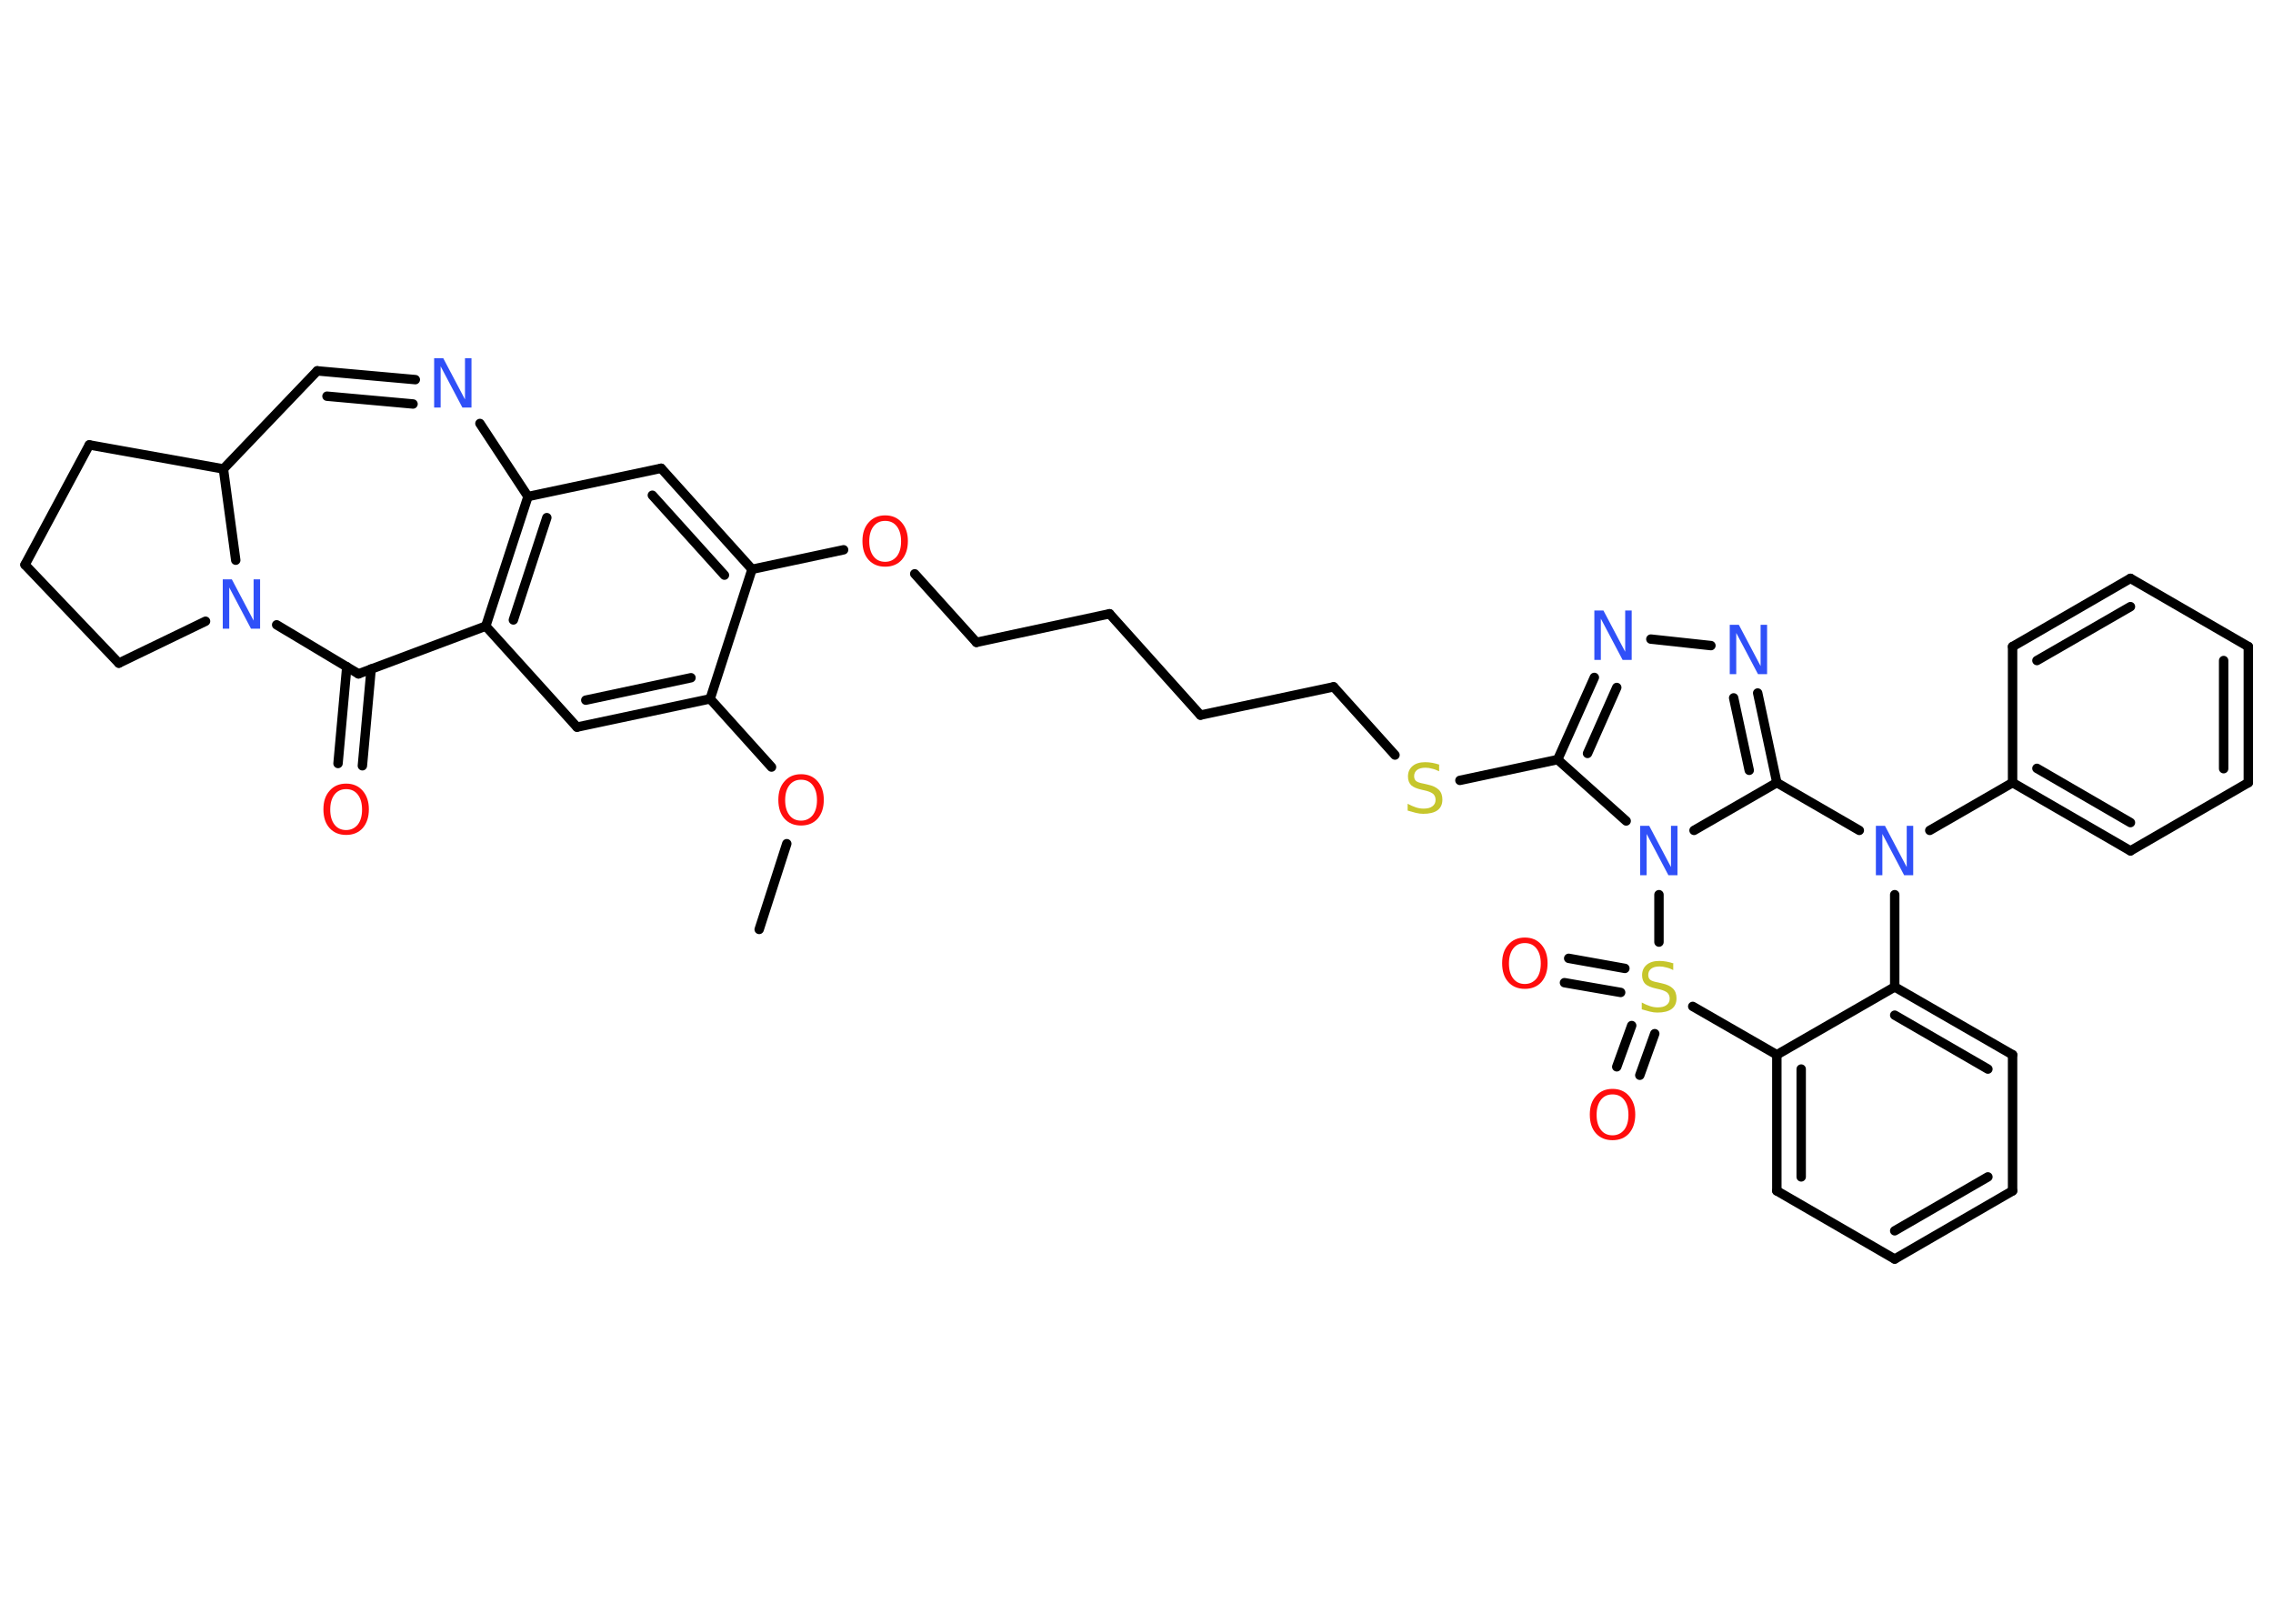 <?xml version='1.0' encoding='UTF-8'?>
<!DOCTYPE svg PUBLIC "-//W3C//DTD SVG 1.1//EN" "http://www.w3.org/Graphics/SVG/1.1/DTD/svg11.dtd">
<svg version='1.2' xmlns='http://www.w3.org/2000/svg' xmlns:xlink='http://www.w3.org/1999/xlink' width='70.0mm' height='50.0mm' viewBox='0 0 70.0 50.0'>
  <desc>Generated by the Chemistry Development Kit (http://github.com/cdk)</desc>
  <g stroke-linecap='round' stroke-linejoin='round' stroke='#000000' stroke-width='.29' fill='#3050F8'>
    <rect x='.0' y='.0' width='70.0' height='50.0' fill='#FFFFFF' stroke='none'/>
    <g id='mol1' class='mol'>
      <line id='mol1bnd1' class='bond' x1='23.38' y1='28.62' x2='24.23' y2='25.98'/>
      <line id='mol1bnd2' class='bond' x1='23.76' y1='23.62' x2='21.87' y2='21.52'/>
      <g id='mol1bnd3' class='bond'>
        <line x1='17.77' y1='22.39' x2='21.87' y2='21.52'/>
        <line x1='18.04' y1='21.56' x2='21.28' y2='20.87'/>
      </g>
      <line id='mol1bnd4' class='bond' x1='17.77' y1='22.39' x2='14.96' y2='19.28'/>
      <g id='mol1bnd5' class='bond'>
        <line x1='16.26' y1='15.29' x2='14.96' y2='19.28'/>
        <line x1='16.84' y1='15.94' x2='15.81' y2='19.09'/>
      </g>
      <line id='mol1bnd6' class='bond' x1='16.26' y1='15.29' x2='20.36' y2='14.42'/>
      <g id='mol1bnd7' class='bond'>
        <line x1='23.16' y1='17.53' x2='20.36' y2='14.42'/>
        <line x1='22.31' y1='17.71' x2='20.09' y2='15.25'/>
      </g>
      <line id='mol1bnd8' class='bond' x1='21.87' y1='21.52' x2='23.16' y2='17.53'/>
      <line id='mol1bnd9' class='bond' x1='23.16' y1='17.53' x2='25.98' y2='16.93'/>
      <line id='mol1bnd10' class='bond' x1='28.17' y1='17.67' x2='30.07' y2='19.78'/>
      <line id='mol1bnd11' class='bond' x1='30.07' y1='19.78' x2='34.17' y2='18.9'/>
      <line id='mol1bnd12' class='bond' x1='34.17' y1='18.9' x2='36.97' y2='22.02'/>
      <line id='mol1bnd13' class='bond' x1='36.97' y1='22.02' x2='41.07' y2='21.15'/>
      <line id='mol1bnd14' class='bond' x1='41.07' y1='21.15' x2='42.96' y2='23.25'/>
      <line id='mol1bnd15' class='bond' x1='44.96' y1='24.03' x2='47.97' y2='23.39'/>
      <g id='mol1bnd16' class='bond'>
        <line x1='49.1' y1='20.86' x2='47.97' y2='23.39'/>
        <line x1='49.79' y1='21.17' x2='48.89' y2='23.2'/>
      </g>
      <line id='mol1bnd17' class='bond' x1='50.84' y1='19.68' x2='52.69' y2='19.88'/>
      <g id='mol1bnd18' class='bond'>
        <line x1='54.72' y1='24.1' x2='54.13' y2='21.34'/>
        <line x1='53.87' y1='23.72' x2='53.39' y2='21.49'/>
      </g>
      <line id='mol1bnd19' class='bond' x1='54.72' y1='24.1' x2='52.17' y2='25.57'/>
      <line id='mol1bnd20' class='bond' x1='47.97' y1='23.39' x2='50.08' y2='25.28'/>
      <line id='mol1bnd21' class='bond' x1='51.09' y1='27.55' x2='51.09' y2='29.01'/>
      <g id='mol1bnd22' class='bond'>
        <line x1='49.91' y1='30.56' x2='48.18' y2='30.26'/>
        <line x1='50.04' y1='29.82' x2='48.31' y2='29.51'/>
      </g>
      <g id='mol1bnd23' class='bond'>
        <line x1='50.96' y1='31.83' x2='50.5' y2='33.11'/>
        <line x1='50.25' y1='31.58' x2='49.79' y2='32.85'/>
      </g>
      <line id='mol1bnd24' class='bond' x1='52.13' y1='30.99' x2='54.72' y2='32.48'/>
      <g id='mol1bnd25' class='bond'>
        <line x1='54.72' y1='32.48' x2='54.72' y2='36.67'/>
        <line x1='55.47' y1='32.92' x2='55.47' y2='36.24'/>
      </g>
      <line id='mol1bnd26' class='bond' x1='54.72' y1='36.67' x2='58.35' y2='38.77'/>
      <g id='mol1bnd27' class='bond'>
        <line x1='58.35' y1='38.77' x2='61.98' y2='36.67'/>
        <line x1='58.35' y1='37.9' x2='61.22' y2='36.24'/>
      </g>
      <line id='mol1bnd28' class='bond' x1='61.98' y1='36.67' x2='61.98' y2='32.48'/>
      <g id='mol1bnd29' class='bond'>
        <line x1='61.98' y1='32.48' x2='58.35' y2='30.39'/>
        <line x1='61.22' y1='32.92' x2='58.35' y2='31.26'/>
      </g>
      <line id='mol1bnd30' class='bond' x1='54.72' y1='32.48' x2='58.35' y2='30.39'/>
      <line id='mol1bnd31' class='bond' x1='58.35' y1='30.39' x2='58.35' y2='27.55'/>
      <line id='mol1bnd32' class='bond' x1='54.72' y1='24.1' x2='57.26' y2='25.57'/>
      <line id='mol1bnd33' class='bond' x1='59.43' y1='25.57' x2='61.98' y2='24.1'/>
      <g id='mol1bnd34' class='bond'>
        <line x1='61.98' y1='24.1' x2='65.61' y2='26.2'/>
        <line x1='62.73' y1='23.66' x2='65.61' y2='25.33'/>
      </g>
      <line id='mol1bnd35' class='bond' x1='65.61' y1='26.2' x2='69.24' y2='24.1'/>
      <g id='mol1bnd36' class='bond'>
        <line x1='69.24' y1='24.1' x2='69.24' y2='19.91'/>
        <line x1='68.48' y1='23.67' x2='68.48' y2='20.34'/>
      </g>
      <line id='mol1bnd37' class='bond' x1='69.24' y1='19.91' x2='65.61' y2='17.81'/>
      <g id='mol1bnd38' class='bond'>
        <line x1='65.61' y1='17.81' x2='61.98' y2='19.91'/>
        <line x1='65.61' y1='18.68' x2='62.73' y2='20.34'/>
      </g>
      <line id='mol1bnd39' class='bond' x1='61.98' y1='24.1' x2='61.98' y2='19.91'/>
      <line id='mol1bnd40' class='bond' x1='16.26' y1='15.29' x2='14.78' y2='13.04'/>
      <g id='mol1bnd41' class='bond'>
        <line x1='12.79' y1='11.69' x2='9.77' y2='11.42'/>
        <line x1='12.72' y1='12.44' x2='10.07' y2='12.2'/>
      </g>
      <line id='mol1bnd42' class='bond' x1='9.77' y1='11.42' x2='6.88' y2='14.44'/>
      <line id='mol1bnd43' class='bond' x1='6.88' y1='14.44' x2='2.75' y2='13.7'/>
      <line id='mol1bnd44' class='bond' x1='2.75' y1='13.7' x2='.77' y2='17.39'/>
      <line id='mol1bnd45' class='bond' x1='.77' y1='17.39' x2='3.66' y2='20.42'/>
      <line id='mol1bnd46' class='bond' x1='3.66' y1='20.42' x2='6.33' y2='19.13'/>
      <line id='mol1bnd47' class='bond' x1='6.88' y1='14.44' x2='7.26' y2='17.25'/>
      <line id='mol1bnd48' class='bond' x1='8.52' y1='19.24' x2='11.04' y2='20.75'/>
      <line id='mol1bnd49' class='bond' x1='14.96' y1='19.28' x2='11.04' y2='20.75'/>
      <g id='mol1bnd50' class='bond'>
        <line x1='11.43' y1='20.6' x2='11.16' y2='23.58'/>
        <line x1='10.68' y1='20.53' x2='10.41' y2='23.51'/>
      </g>
      <path id='mol1atm2' class='atom' d='M24.67 24.01q-.23 .0 -.36 .17q-.13 .17 -.13 .46q.0 .29 .13 .46q.13 .17 .36 .17q.22 .0 .36 -.17q.13 -.17 .13 -.46q.0 -.29 -.13 -.46q-.13 -.17 -.36 -.17zM24.67 23.84q.32 .0 .51 .22q.19 .22 .19 .57q.0 .36 -.19 .58q-.19 .21 -.51 .21q-.32 .0 -.51 -.21q-.19 -.21 -.19 -.58q.0 -.36 .19 -.57q.19 -.22 .51 -.22z' stroke='none' fill='#FF0D0D'/>
      <path id='mol1atm9' class='atom' d='M27.26 16.04q-.23 .0 -.36 .17q-.13 .17 -.13 .46q.0 .29 .13 .46q.13 .17 .36 .17q.22 .0 .36 -.17q.13 -.17 .13 -.46q.0 -.29 -.13 -.46q-.13 -.17 -.36 -.17zM27.26 15.87q.32 .0 .51 .22q.19 .22 .19 .57q.0 .36 -.19 .58q-.19 .21 -.51 .21q-.32 .0 -.51 -.21q-.19 -.21 -.19 -.58q.0 -.36 .19 -.57q.19 -.22 .51 -.22z' stroke='none' fill='#FF0D0D'/>
      <path id='mol1atm14' class='atom' d='M44.32 23.55v.2q-.12 -.06 -.22 -.08q-.1 -.03 -.2 -.03q-.17 .0 -.26 .07q-.09 .07 -.09 .19q.0 .1 .06 .15q.06 .05 .23 .08l.13 .03q.23 .05 .34 .16q.11 .11 .11 .3q.0 .22 -.15 .33q-.15 .11 -.44 .11q-.11 .0 -.23 -.03q-.12 -.03 -.25 -.07v-.21q.13 .07 .25 .11q.12 .04 .24 .04q.18 .0 .27 -.07q.1 -.07 .1 -.2q.0 -.11 -.07 -.18q-.07 -.06 -.22 -.1l-.13 -.03q-.23 -.05 -.33 -.14q-.1 -.1 -.1 -.27q.0 -.2 .14 -.32q.14 -.12 .39 -.12q.11 .0 .22 .02q.11 .02 .23 .06z' stroke='none' fill='#C6C62C'/>
      <path id='mol1atm16' class='atom' d='M49.1 18.8h.28l.67 1.27v-1.27h.2v1.52h-.28l-.67 -1.27v1.27h-.2v-1.52z' stroke='none'/>
      <path id='mol1atm17' class='atom' d='M53.27 19.24h.28l.67 1.27v-1.27h.2v1.52h-.28l-.67 -1.27v1.27h-.2v-1.52z' stroke='none'/>
      <path id='mol1atm19' class='atom' d='M50.51 25.43h.28l.67 1.27v-1.27h.2v1.52h-.28l-.67 -1.27v1.27h-.2v-1.52z' stroke='none'/>
      <path id='mol1atm20' class='atom' d='M51.53 29.67v.2q-.12 -.06 -.22 -.08q-.1 -.03 -.2 -.03q-.17 .0 -.26 .07q-.09 .07 -.09 .19q.0 .1 .06 .15q.06 .05 .23 .08l.13 .03q.23 .05 .34 .16q.11 .11 .11 .3q.0 .22 -.15 .33q-.15 .11 -.44 .11q-.11 .0 -.23 -.03q-.12 -.03 -.25 -.07v-.21q.13 .07 .25 .11q.12 .04 .24 .04q.18 .0 .27 -.07q.1 -.07 .1 -.2q.0 -.11 -.07 -.18q-.07 -.06 -.22 -.1l-.13 -.03q-.23 -.05 -.33 -.14q-.1 -.1 -.1 -.27q.0 -.2 .14 -.32q.14 -.12 .39 -.12q.11 .0 .22 .02q.11 .02 .23 .06z' stroke='none' fill='#C6C62C'/>
      <path id='mol1atm21' class='atom' d='M46.96 29.04q-.23 .0 -.36 .17q-.13 .17 -.13 .46q.0 .29 .13 .46q.13 .17 .36 .17q.22 .0 .36 -.17q.13 -.17 .13 -.46q.0 -.29 -.13 -.46q-.13 -.17 -.36 -.17zM46.96 28.87q.32 .0 .51 .22q.19 .22 .19 .57q.0 .36 -.19 .58q-.19 .21 -.51 .21q-.32 .0 -.51 -.21q-.19 -.21 -.19 -.58q.0 -.36 .19 -.57q.19 -.22 .51 -.22z' stroke='none' fill='#FF0D0D'/>
      <path id='mol1atm22' class='atom' d='M49.66 33.7q-.23 .0 -.36 .17q-.13 .17 -.13 .46q.0 .29 .13 .46q.13 .17 .36 .17q.22 .0 .36 -.17q.13 -.17 .13 -.46q.0 -.29 -.13 -.46q-.13 -.17 -.36 -.17zM49.66 33.53q.32 .0 .51 .22q.19 .22 .19 .57q.0 .36 -.19 .58q-.19 .21 -.51 .21q-.32 .0 -.51 -.21q-.19 -.21 -.19 -.58q.0 -.36 .19 -.57q.19 -.22 .51 -.22z' stroke='none' fill='#FF0D0D'/>
      <path id='mol1atm29' class='atom' d='M57.77 25.43h.28l.67 1.27v-1.27h.2v1.52h-.28l-.67 -1.27v1.27h-.2v-1.52z' stroke='none'/>
      <path id='mol1atm36' class='atom' d='M13.37 11.03h.28l.67 1.27v-1.27h.2v1.52h-.28l-.67 -1.27v1.27h-.2v-1.52z' stroke='none'/>
      <path id='mol1atm42' class='atom' d='M6.86 17.84h.28l.67 1.27v-1.27h.2v1.52h-.28l-.67 -1.27v1.27h-.2v-1.52z' stroke='none'/>
      <path id='mol1atm44' class='atom' d='M10.66 24.3q-.23 .0 -.36 .17q-.13 .17 -.13 .46q.0 .29 .13 .46q.13 .17 .36 .17q.22 .0 .36 -.17q.13 -.17 .13 -.46q.0 -.29 -.13 -.46q-.13 -.17 -.36 -.17zM10.66 24.13q.32 .0 .51 .22q.19 .22 .19 .57q.0 .36 -.19 .58q-.19 .21 -.51 .21q-.32 .0 -.51 -.21q-.19 -.21 -.19 -.58q.0 -.36 .19 -.57q.19 -.22 .51 -.22z' stroke='none' fill='#FF0D0D'/>
    </g>
  </g>
</svg>
